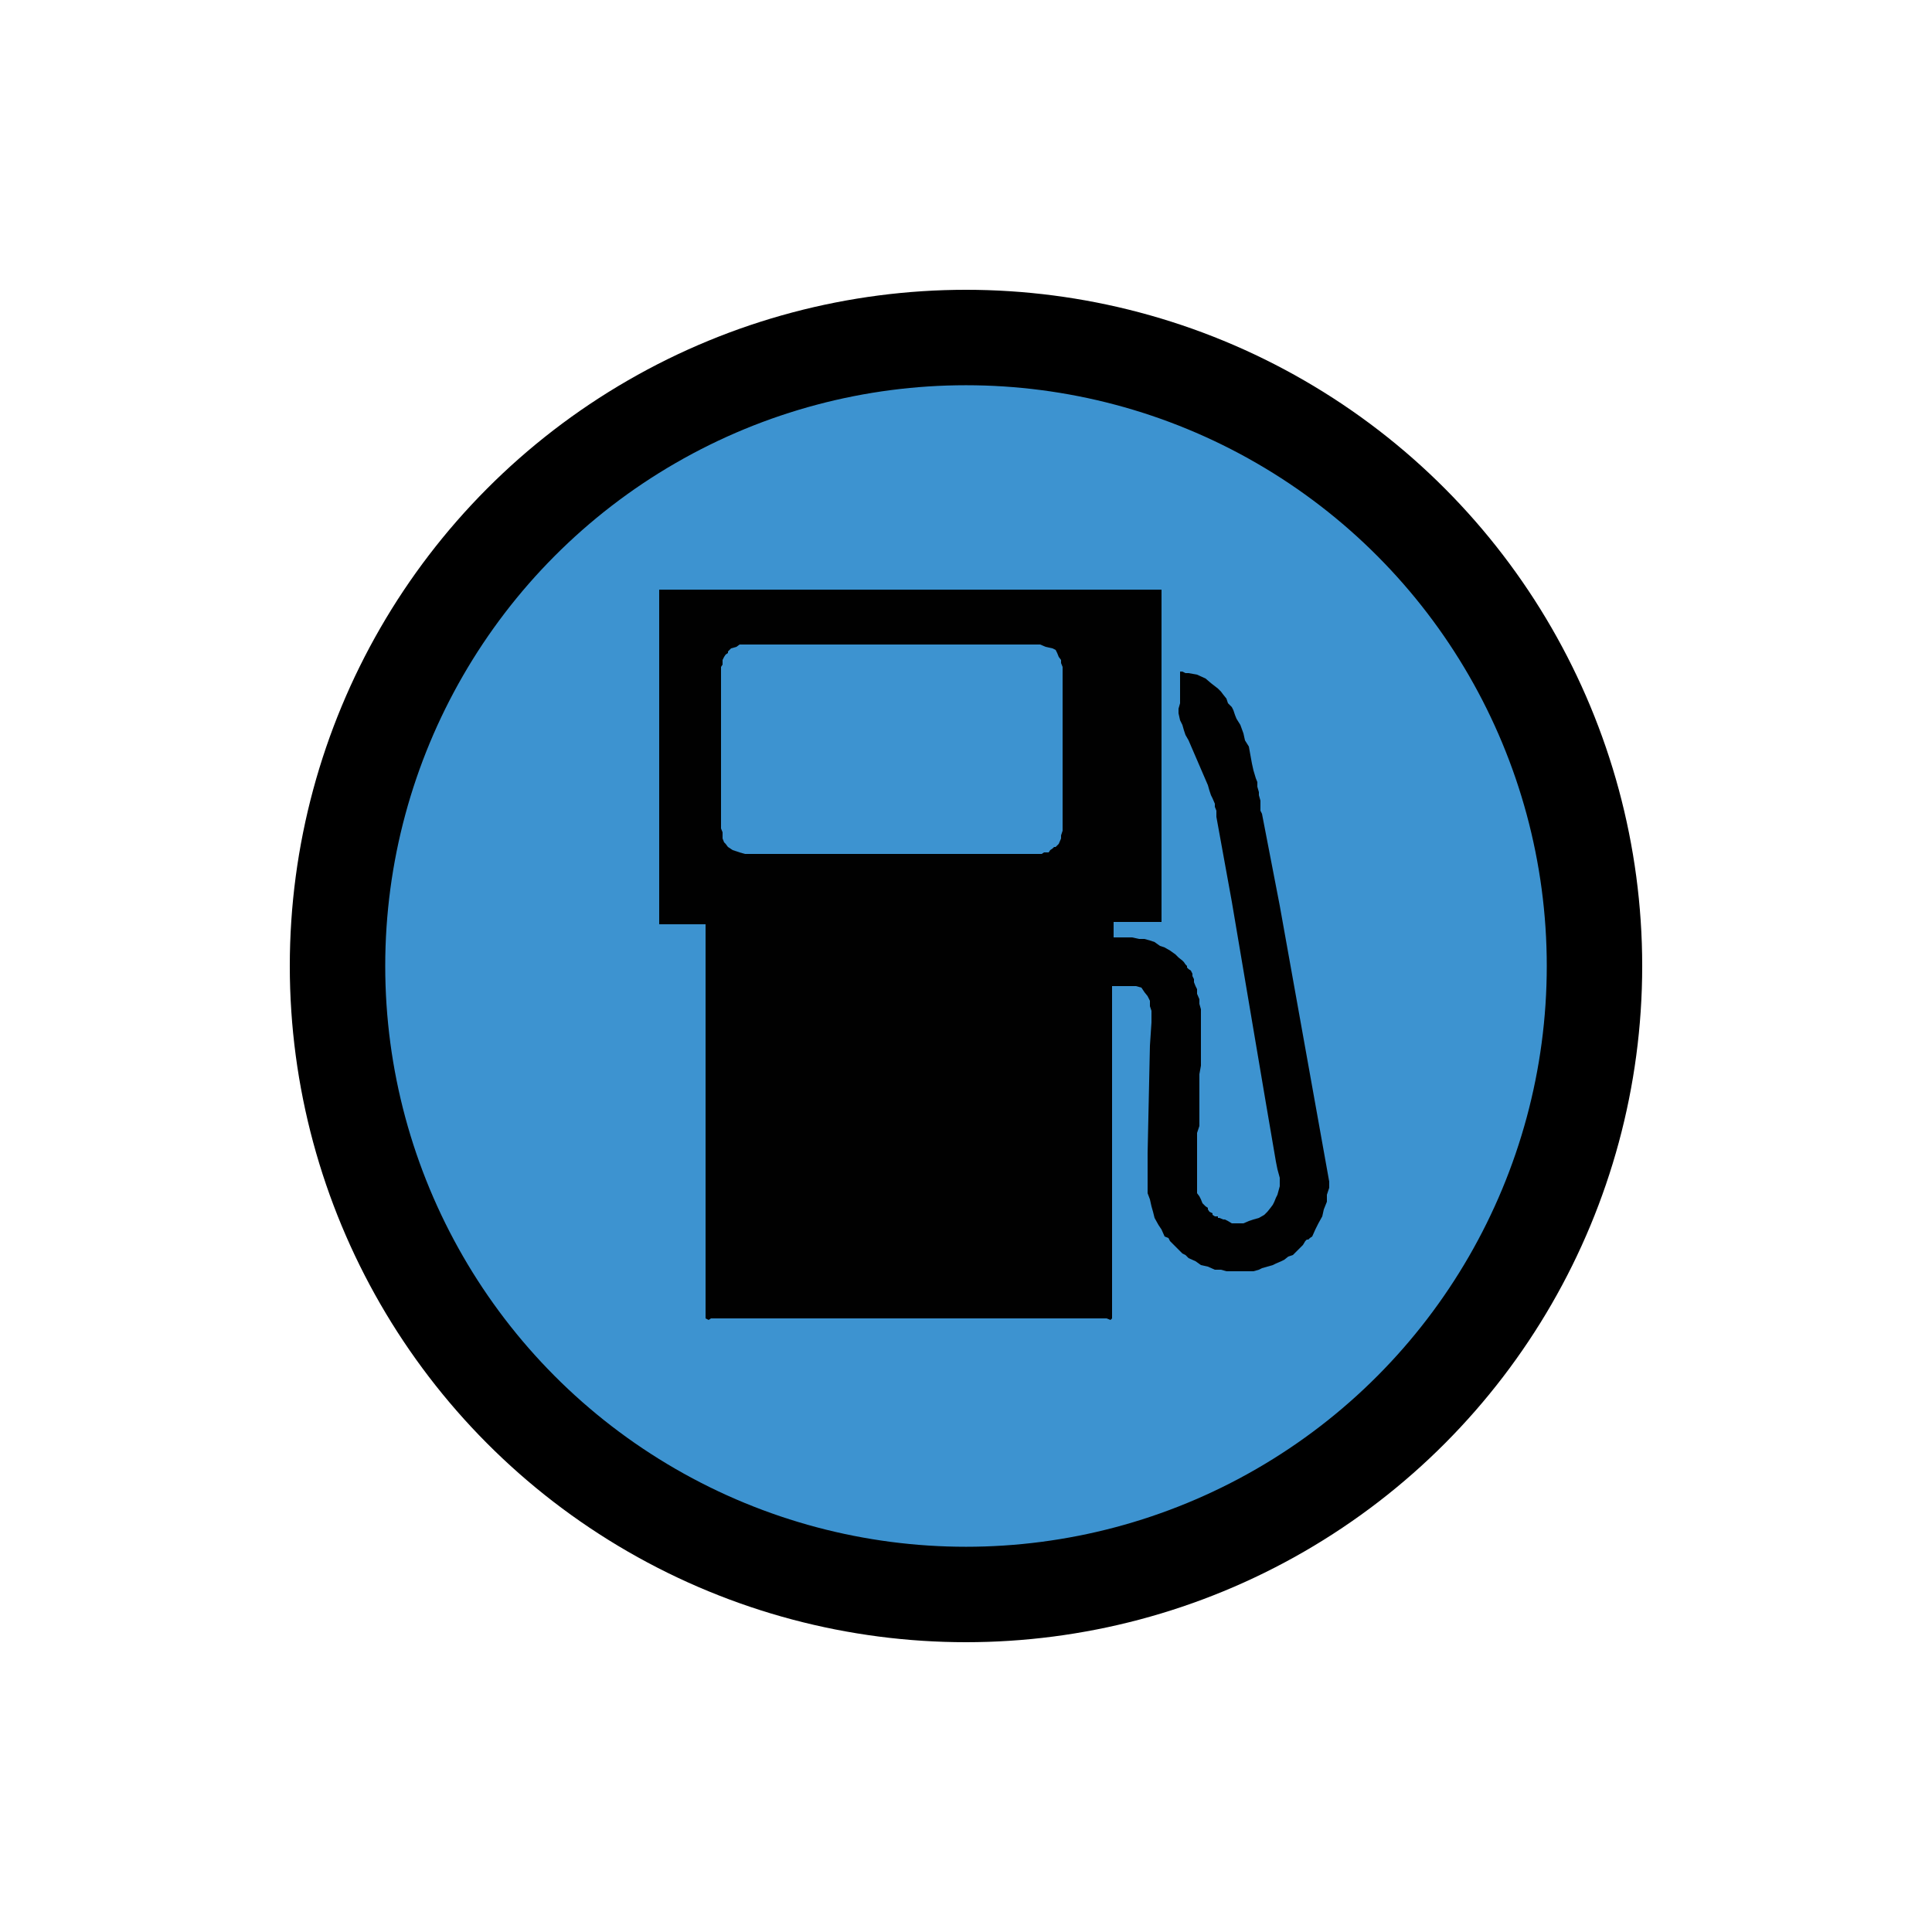 <?xml version="1.0" encoding="UTF-8" standalone="no"?>
<!-- Generator: Adobe Illustrator 19.0.0, SVG Export Plug-In . SVG Version: 6.00 Build 0)  -->

<svg
   version="1.1"
   id="Layer_1"
   x="0px"
   y="0px"
   viewBox="0 0 250 250"
   style="enable-background:new 0 0 250 250;"
   xml:space="preserve"
   sodipodi:docname="fuel-zone.svg"
   inkscape:version="1.2.2 (b0a8486541, 2022-12-01)"
   xmlns:inkscape="http://www.inkscape.org/namespaces/inkscape"
   xmlns:sodipodi="http://sodipodi.sourceforge.net/DTD/sodipodi-0.dtd"
   xmlns="http://www.w3.org/2000/svg"
   xmlns:svg="http://www.w3.org/2000/svg"><defs
   id="defs129511" /><sodipodi:namedview
   id="namedview129509"
   pagecolor="#ffffff"
   bordercolor="#000000"
   borderopacity="0.25"
   inkscape:showpageshadow="2"
   inkscape:pageopacity="0.0"
   inkscape:pagecheckerboard="0"
   inkscape:deskcolor="#d1d1d1"
   showgrid="false"
   inkscape:zoom="4.108"
   inkscape:cx="118.54917"
   inkscape:cy="125.24343"
   inkscape:window-width="2510"
   inkscape:window-height="1363"
   inkscape:window-x="0"
   inkscape:window-y="0"
   inkscape:window-maximized="1"
   inkscape:current-layer="XMLID_13_" />
<style
   type="text/css"
   id="style129501">
	.st0{fill:#FFFFFF;}
	.st1{fill:#010101;}
</style>
<g
   id="XMLID_13_">
	
	<ellipse
   style="fill:#3d93d0;fill-opacity:1;stroke:#000000;stroke-width:12.349;stroke-dasharray:none"
   id="path17628"
   cx="125"
   cy="125"
   rx="81.326"
   ry="81.326" />
	<polygon
   id="XMLID_7_"
   class="st1"
   points="172,152.9 165.6,117.2 163.3,105.3 163.1,104.9 163.1,104.2 163.1,103.6 162.9,102.9    162.9,102.5 162.7,101.8 162.7,101.2 162.5,100.7 162.2,99.7 162,98.8 161.8,97.7 161.6,96.6 161.1,95.8 160.9,94.9 160.5,93.8    160,93 159.8,92.5 159.6,91.9 159.4,91.5 158.9,91 158.7,90.4 158.3,89.9 158,89.5 157.6,89.1 156.7,88.4 156,87.8 154.9,87.3    153.8,87.1 153.4,87.1 153,86.9 152.7,86.9 152.7,87.1 152.7,87.8 152.7,90.4 152.7,91 152.5,91.7 152.5,92.3 152.7,93.2 153,93.8    153.2,94.5 153.4,95.1 153.8,95.8 156.3,101.6 156.5,102.3 156.7,102.9 156.9,103.3 157.2,104 157.2,104.4 157.4,104.9    157.4,105.3 157.4,105.7 158,109 159.4,116.7 163.8,142.7 165.1,150.3 165.3,151.3 165.6,152.4 165.6,153.5 165.3,154.6 165.1,155    164.9,155.5 164.7,155.9 164.4,156.3 164,156.8 163.6,157.2 162.9,157.6 162.2,157.8 161.6,158 160.9,158.3 160,158.3 159.4,158.3    158.9,158 158.5,157.8 158.3,157.8 157.8,157.6 157.6,157.6 157.6,157.4 157.4,157.4 157.2,157.4 156.9,157.2 156.9,157    156.5,156.8 156.3,156.5 156.3,156.3 156,156.1 155.6,155.7 155.4,155.2 155.2,154.8 154.9,154.4 154.9,153.1 154.9,152    154.9,150.7 154.9,149.4 154.9,148.5 154.9,147.7 154.9,146.6 155.2,145.7 155.2,144.6 155.2,143.8 155.2,142.7 155.2,141.8    155.2,141 155.2,139.9 155.2,139 155.4,137.9 155.4,137.1 155.4,136 155.4,135.1 155.4,134.3 155.4,133.2 155.4,132.3 155.4,131.5    155.4,130.6 155.2,129.9 155.2,129.3 154.9,128.6 154.9,128 154.7,127.6 154.5,127.1 154.5,126.7 154.3,126.3 154.3,126    154.1,125.6 153.8,125.4 153.6,125.2 153.6,125 153.4,124.8 153.2,124.5 153,124.3 152.5,123.9 152.1,123.5 151.4,123 150.7,122.6    150.1,122.4 149.4,121.9 148.8,121.7 148.1,121.5 147.4,121.5 146.5,121.3 145.9,121.3 145.2,121.3 144.3,121.3 144.1,121.3    144.1,120.9 144.1,119.8 144.1,119.3 144.3,119.3 145.2,119.3 149,119.3 149.9,119.3 150.3,119.3 150.3,118.7 150.3,117.2    150.3,110.9 150.3,85.6 150.3,78.7 150.3,77 150.3,76.7 150.3,76.3 149.6,76.3 147.9,76.3 140.6,76.3 112.1,76.3 92.2,76.3    87.1,76.3 85.8,76.3 85.3,76.3 85.3,76.7 85.3,77.6 85.3,81.3 85.3,96 85.3,113.7 85.3,118 85.3,119.1 85.3,119.6 85.6,119.6    86.7,119.6 90.2,119.6 91.1,119.6 91.3,119.6 91.3,120 91.3,121.3 91.3,126.3 91.3,146.6 91.3,164.8 91.3,169.3 91.3,170.4    91.3,170.6 91.7,170.8 92,170.6 93.9,170.6 101.7,170.6 132.6,170.6 141.2,170.6 143.2,170.6 143.7,170.8 143.9,170.6 143.9,170.2    143.9,168.6 143.9,162.4 143.9,137.3 143.9,129.7 143.9,128.2 143.9,127.8 143.9,127.6 144.3,127.6 144.8,127.6 145.4,127.6    146.1,127.6 147,127.6 147.7,127.8 148.1,128.4 148.5,128.9 148.8,129.5 148.8,130.2 149,130.8 149,131.2 149,131.9 149,132.3    148.8,135.3 148.5,149.2 148.5,150.3 148.5,151.3 148.5,152.4 148.5,153.5 148.5,154.4 148.8,155.2 149,156.1 149.2,156.8    149.4,157.6 149.9,158.5 150.3,159.1 150.7,160 151.2,160.2 151.4,160.6 151.9,161.1 152.3,161.5 152.5,161.7 153,162.2    153.4,162.4 153.8,162.8 154.7,163.2 155.4,163.7 156.3,163.9 157.2,164.3 158,164.3 158.7,164.5 159.4,164.5 160.2,164.5    160.9,164.5 161.6,164.5 162.2,164.5 162.9,164.3 163.3,164.1 164,163.9 164.7,163.7 165.1,163.5 165.8,163.2 166.2,163    166.7,162.6 167.3,162.4 167.8,161.9 168.2,161.5 168.6,161.1 168.9,160.6 169.1,160.4 169.3,160.4 169.5,160.2 169.8,160    170.2,159.1 170.6,158.3 171.1,157.4 171.3,156.5 171.7,155.5 171.7,154.6 172,153.7  " />
	<polygon
   id="XMLID_2_"
   class="st0"
   points="96.2,83.4 125.3,83.4 132.8,83.4 133.7,83.4 134.6,83.4 135.3,83.7 136.2,83.9    136.6,84.1 136.8,84.5 137,85 137.3,85.4 137.3,85.6 137.3,85.8 137.5,86.3 137.5,86.5 137.5,86.9 137.5,87.3 137.5,89.9    137.5,105.3 137.5,105.7 137.5,106.4 137.5,106.8 137.5,107.5 137.3,108.1 137.3,108.5 137,109.2 136.6,109.6 136.4,109.6    136.2,109.8 135.9,110 135.7,110.3 135.3,110.3 135.1,110.3 134.8,110.5 134.4,110.5 134,110.5 131.7,110.5 125.3,110.5    104.1,110.5 97.5,110.5 96.4,110.5 95.7,110.3 94.8,110 94.2,109.6 93.9,109.2 93.7,109 93.5,108.5 93.5,108.1 93.5,107.9    93.5,107.7 93.3,107.2 93.3,106.8 93.3,106.6 93.3,106.2 93.3,103.3 93.3,88.9 93.3,87.1 93.3,86.7 93.3,86.3 93.5,86 93.5,85.6    93.5,85.4 93.7,85 93.9,84.7 94.2,84.5 94.2,84.3 94.4,84.1 94.6,83.9 95.3,83.7 95.7,83.4  "
   style="fill:#3d93d0" />
</g>
</svg>
